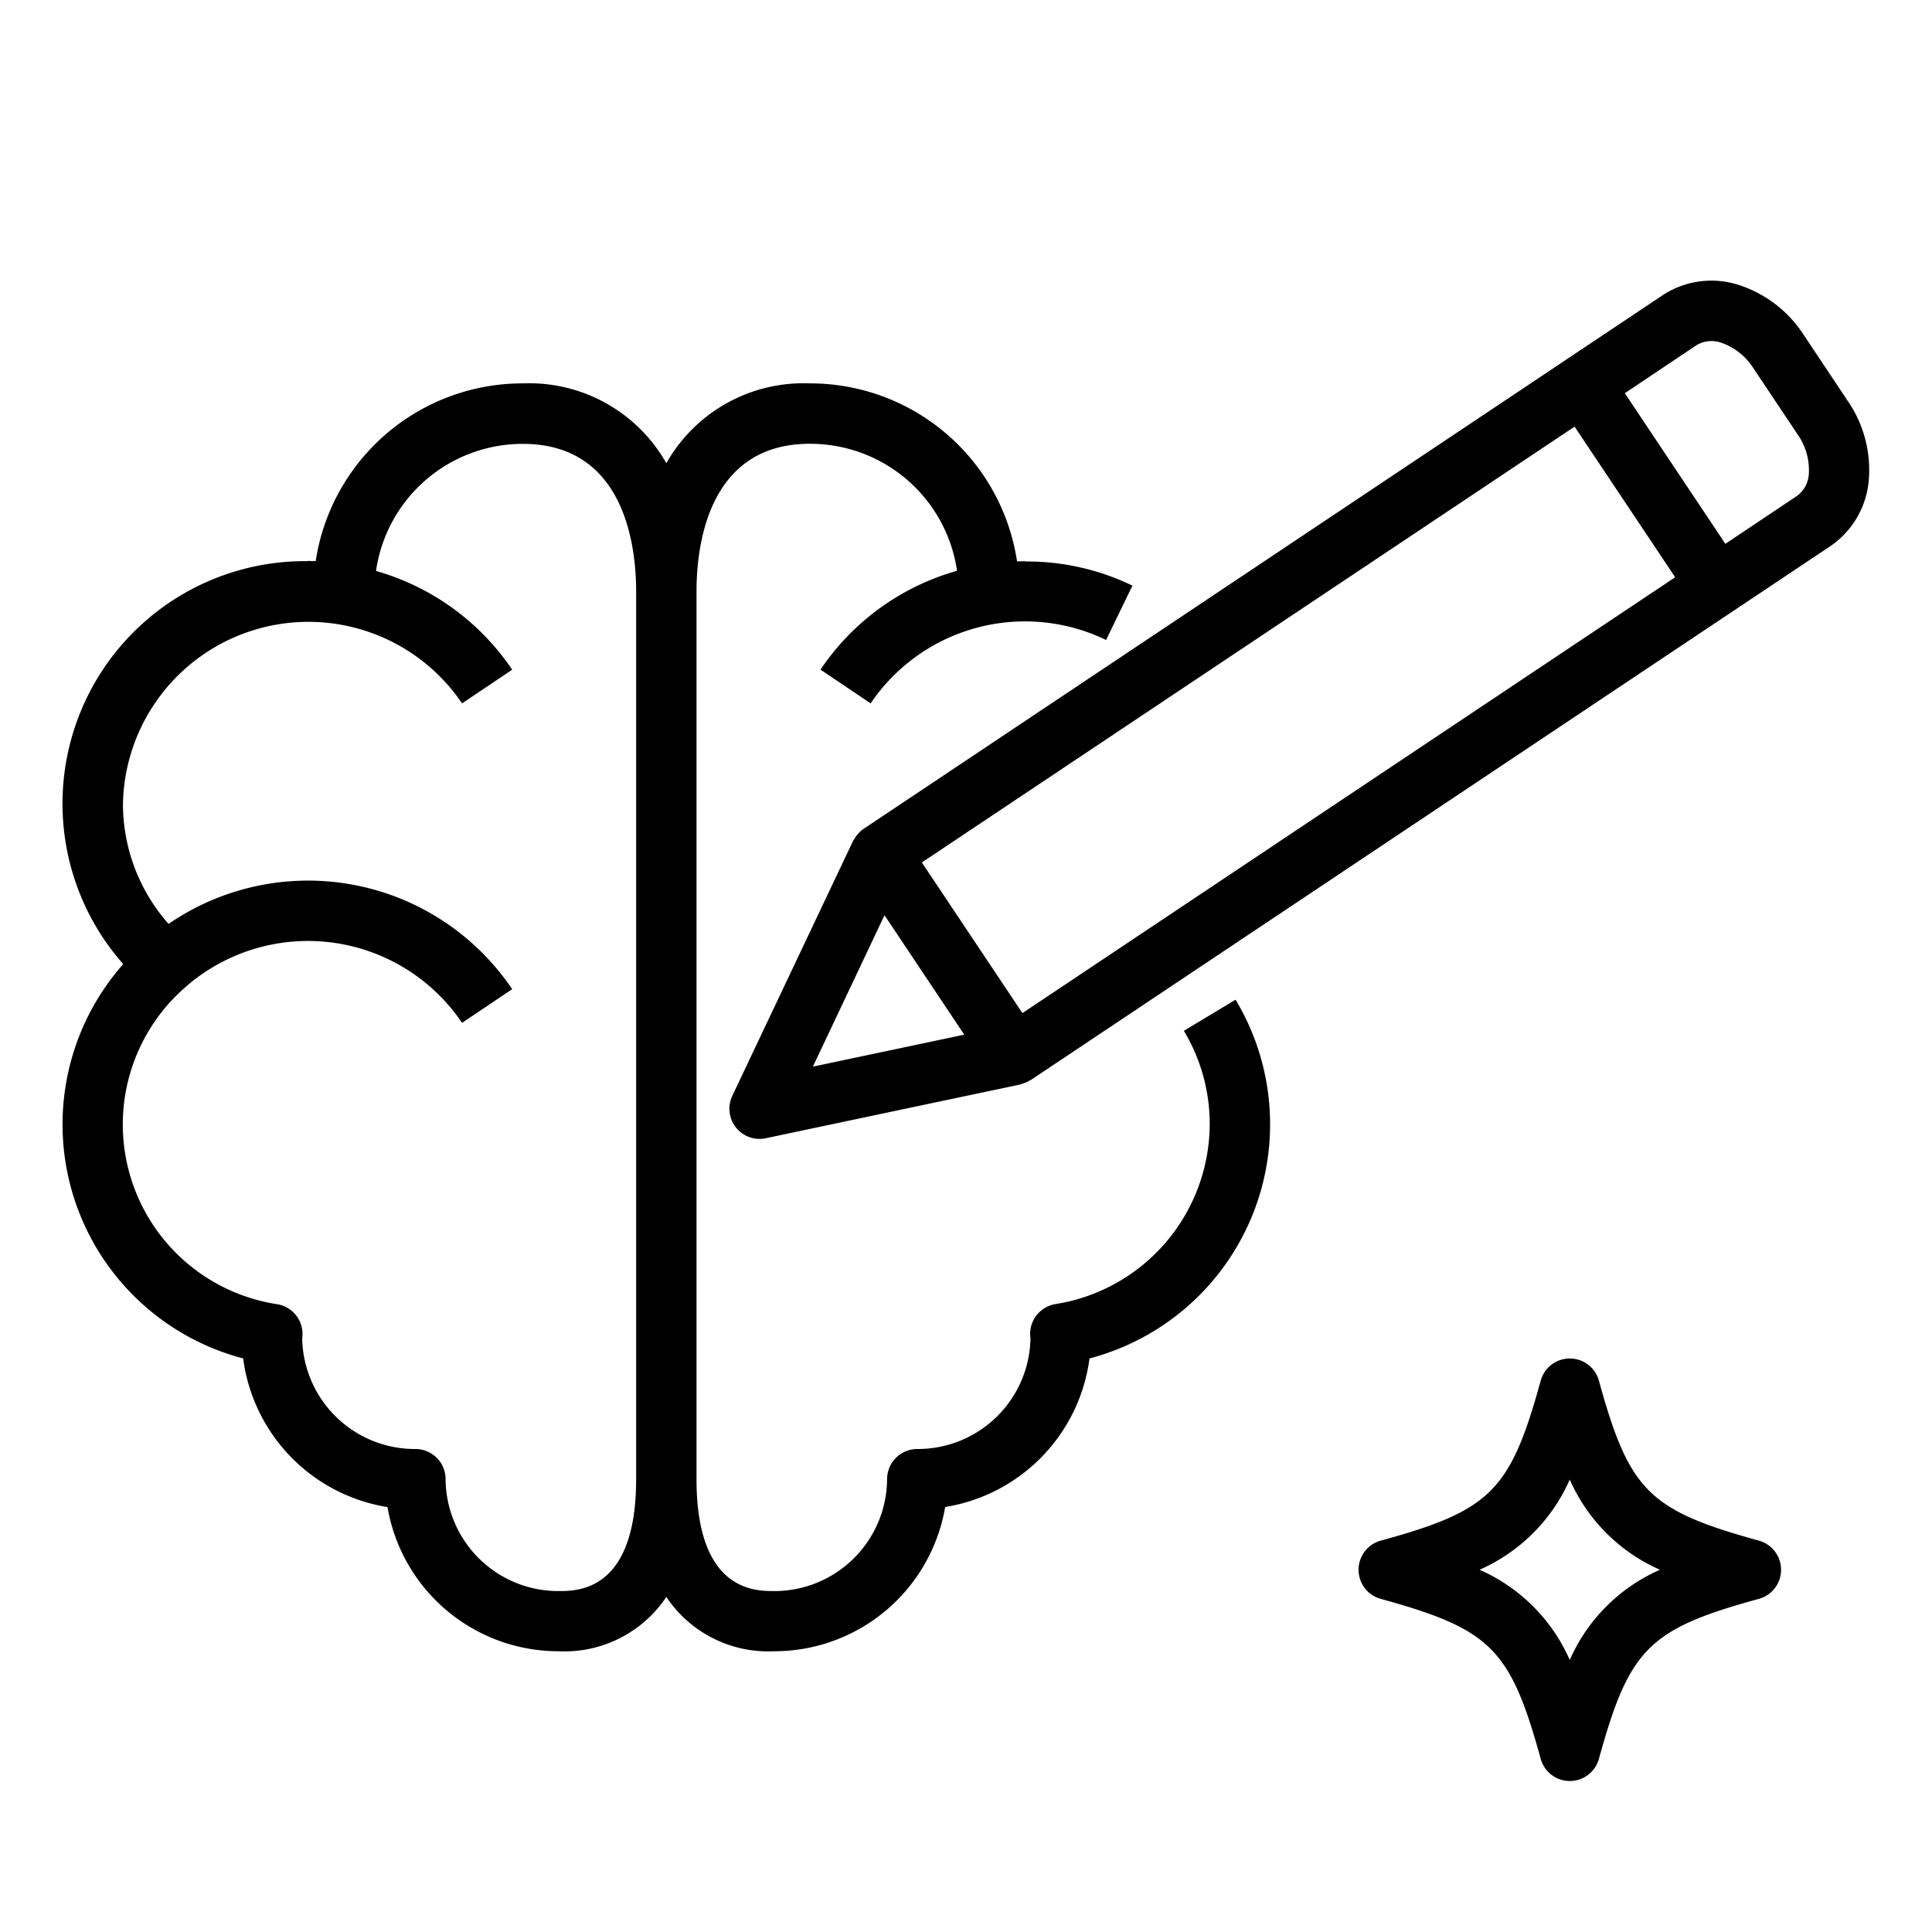 <svg xmlns="http://www.w3.org/2000/svg" viewBox="0 0 64 64" id="creative-brain">
  <path d="M39.217,34.147a5.979,5.979,0,0,1,.856,3.083A6.054,6.054,0,0,1,34.962,43.2a1,1,0,0,0-.837,1c0,.057.008.137.011.09A3.732,3.732,0,0,1,30.386,48a1,1,0,0,0-1,1,3.732,3.732,0,0,1-3.75,3.706c-.634,0-2.563,0-2.563-3.706V19.583c0-1.468.365-4.882,3.75-4.882a4.915,4.915,0,0,1,4.88,4.207,8.1,8.1,0,0,0-4.523,3.274L28.841,23.3a6.173,6.173,0,0,1,7.8-2.1l.872-1.8a8.017,8.017,0,0,0-3.562-.8v-.011c-.044,0-.087.007-.131.008s-.085-.005-.129,0A6.93,6.93,0,0,0,26.823,12.7a5.219,5.219,0,0,0-4.75,2.644,5.218,5.218,0,0,0-4.75-2.644,6.931,6.931,0,0,0-6.865,5.887c-.048,0-.1,0-.143,0s-.077-.007-.117-.007v.009A8.032,8.032,0,0,0,4.082,31.937,8.016,8.016,0,0,0,8.055,45a5.74,5.74,0,0,0,4.781,4.924A5.747,5.747,0,0,0,18.511,54.7a4.053,4.053,0,0,0,3.562-1.8,4.055,4.055,0,0,0,3.563,1.8,5.745,5.745,0,0,0,5.674-4.779A5.74,5.74,0,0,0,36.091,45,8.019,8.019,0,0,0,40.93,33.116ZM21.073,49c0,3.706-1.928,3.706-2.562,3.706A3.732,3.732,0,0,1,14.761,49a1,1,0,0,0-1-1,3.733,3.733,0,0,1-3.75-3.658c.005-.048.01-.105.01-.138a1,1,0,0,0-.836-1A6.024,6.024,0,0,1,6.154,32.69l.006-.007a6.159,6.159,0,0,1,9.146,1.2l1.661-1.115A8.156,8.156,0,0,0,5.584,30.606a6.005,6.005,0,0,1-1.511-3.963A6.145,6.145,0,0,1,15.306,23.3l1.661-1.115a8.111,8.111,0,0,0-4.511-3.271,4.909,4.909,0,0,1,4.867-4.21c3.385,0,3.75,3.414,3.75,4.882Z"></path>
  <path d="M59.739 11.077a4.033 4.033 0 0 0-2.092-1.621 2.943 2.943 0 0 0-2.543.306L28.6 27.462l0 0a1 1 0 0 0-.244.246.8.8 0 0 0-.051.078c-.015.026-.036.048-.049.076L24.259 36.3a1 1 0 0 0 .9 1.428.969.969 0 0 0 .206-.022l8.43-1.781c.016 0 .03-.012.046-.016a.786.786 0 0 0 .093-.032 1.015 1.015 0 0 0 .16-.075c.016-.01.034-.013.05-.024l26.509-17.7a2.941 2.941 0 0 0 1.257-2.231 4.026 4.026 0 0 0-.694-2.554zM26.928 35.333L29.3 30.318l2.642 3.956zm6.941-1.773l-3.332-4.99L52.16 14.133l3.332 4.989zM59.546 16.415l-2.391 1.6-3.331-4.99 2.39-1.6a.979.979 0 0 1 .824-.065 2.057 2.057 0 0 1 1.038.827l1.481 2.217a2.054 2.054 0 0 1 .364 1.275A.973.973 0 0 1 59.546 16.415zM58.266 51.036c-3.65-1.008-4.294-1.652-5.3-5.3a1 1 0 0 0-1.928 0c-1.008 3.651-1.652 4.3-5.3 5.3a1 1 0 0 0 0 1.928c3.65 1.008 4.294 1.652 5.3 5.3a1 1 0 0 0 1.928 0c1.008-3.651 1.652-4.3 5.3-5.3a1 1 0 0 0 0-1.928zM52 54.988A5.825 5.825 0 0 0 49.012 52 5.825 5.825 0 0 0 52 49.012 5.825 5.825 0 0 0 54.988 52 5.825 5.825 0 0 0 52 54.988z"></path>
</svg>
